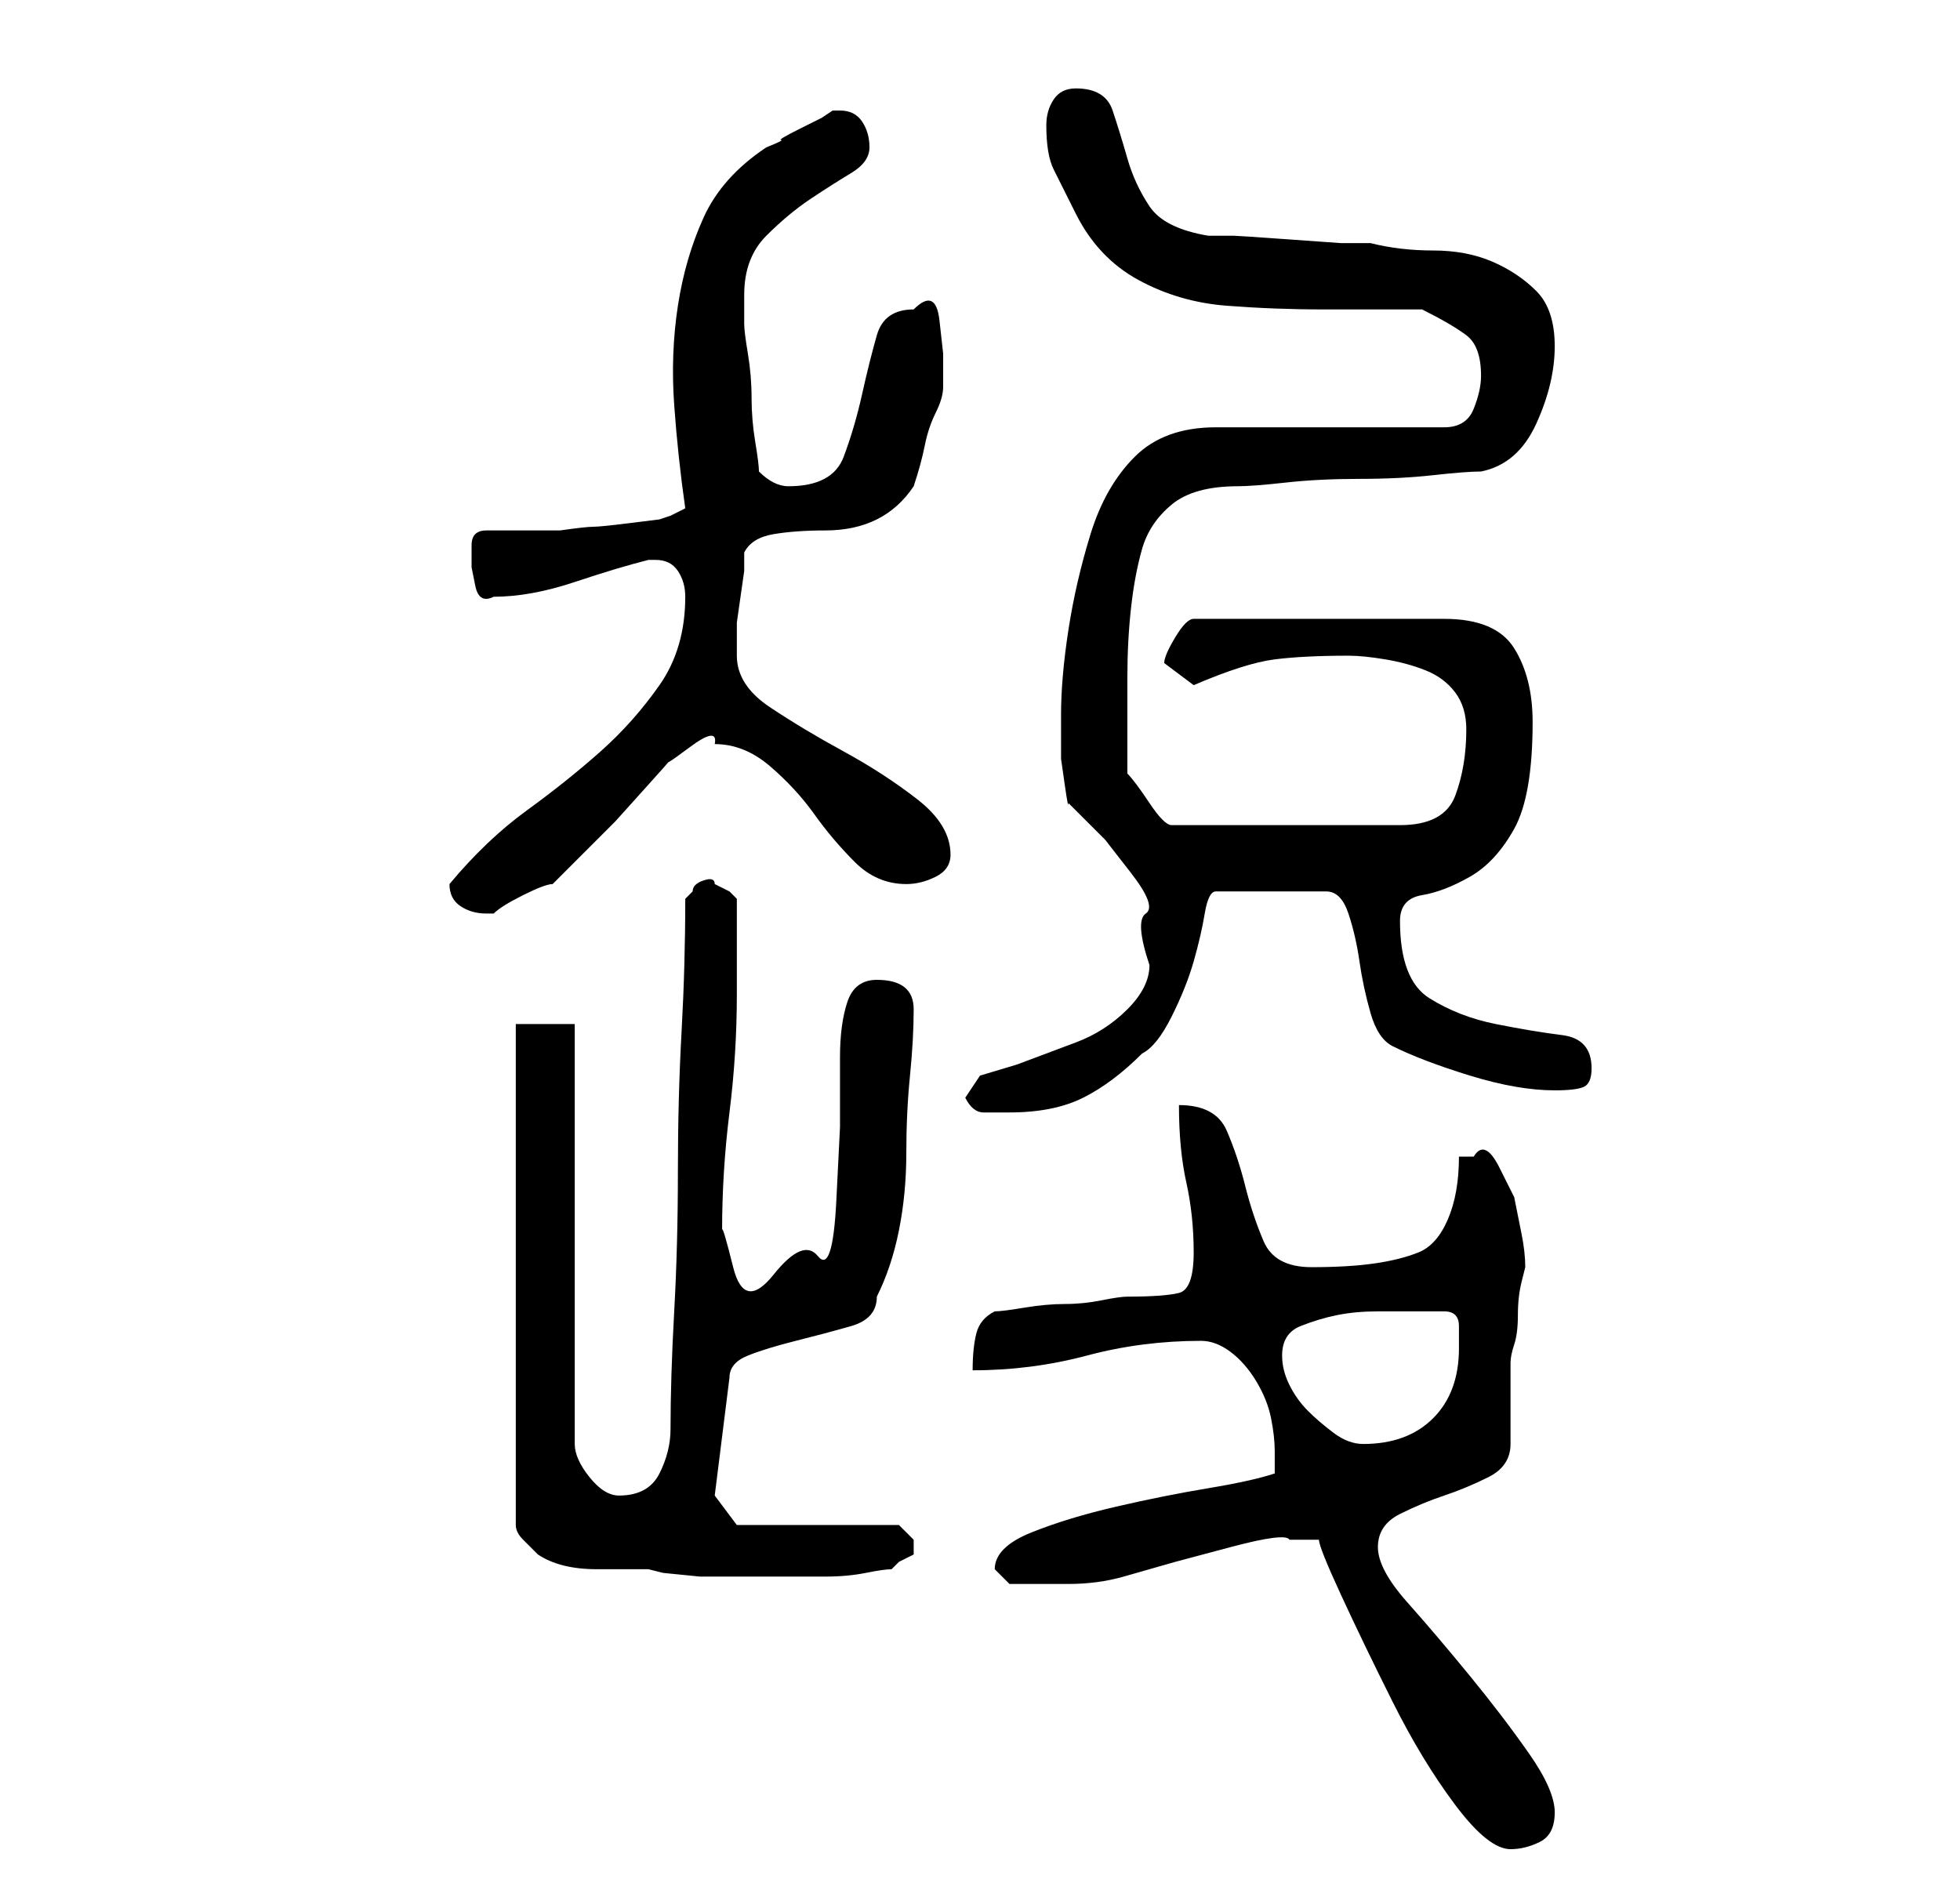 <?xml version="1.0" standalone="no"?>
<!DOCTYPE svg PUBLIC "-//W3C//DTD SVG 1.1//EN" "http://www.w3.org/Graphics/SVG/1.1/DTD/svg11.dtd" >
<svg xmlns="http://www.w3.org/2000/svg" xmlns:xlink="http://www.w3.org/1999/xlink" version="1.1" viewBox="-10 0 266 256">
   <path fill="currentColor"
d="M169 209q0 1 3 7.5t7 14.5t8.5 14t7.5 6q2 0 4 -1t2 -4t-3.5 -8t-8 -10.5t-8.5 -10t-4 -7.5t3 -4.5t6 -2.5t6 -2.5t3 -4.5v-11q0 -1 0.5 -2.5t0.5 -4t0.5 -4.5l0.5 -2q0 -2 -0.5 -4.5l-1 -5t-2 -4t-3.5 -1.5h-2q0 5 -1.5 8.5t-4 4.5t-6 1.5t-8.5 0.5t-6.5 -3.5t-2.5 -7.5
t-2.5 -7.5t-6.5 -3.5q0 6 1 10.5t1 9.5t-2 5.5t-7 0.5q-1 0 -3.5 0.5t-5 0.5t-5.5 0.5t-4 0.5q-2 1 -2.5 3t-0.5 5q8 0 15.5 -2t15.5 -2q2 0 4 1.5t3.5 4t2 5t0.5 4.5v1.5v1.5q-3 1 -9 2t-12.5 2.5t-11.5 3.5t-5 5v0l1.5 1.5l0.5 0.5h4h4q4 0 7.5 -1l7 -2t7.5 -2t8 -1h4z
M60 139v68q0 1 1 2l2 2q3 2 8 2h7l2 0.5t5 0.5h5h4h4h4q3 0 5.5 -0.5t3.5 -0.5l1 -1t2 -1v-0.5v-0.5v-1l-1.5 -1.5l-0.5 -0.5h-22l-3 -4l2 -16q0 -2 2.5 -3t6.5 -2t7.5 -2t3.5 -4q2 -4 3 -9t1 -10.5t0.5 -10.5t0.5 -9t-5 -4q-3 0 -4 3t-1 7.5v9.5t-0.5 10t-2.5 7.5t-6 2.5
t-5.5 -1t-1.5 -5q0 -8 1 -16t1 -16v-2v-4v-4v-3l-1 -1t-2 -1q0 -1 -1.5 -0.5t-1.5 1.5l-0.5 0.5l-0.5 0.5q0 9 -0.5 18t-0.5 19t-0.5 19t-0.5 16q0 3 -1.5 6t-5.5 3q-2 0 -4 -2.5t-2 -4.5v-57h-8zM164 184q0 -3 2.5 -4t5 -1.5t5.5 -0.5h4h3h2q2 0 2 2v3q0 6 -3.5 9.5
t-9.5 3.5q-2 0 -4 -1.5t-3.5 -3t-2.5 -3.5t-1 -4zM121 149q1 2 2.5 2h3.5q6 0 10 -2t8 -6q2 -1 4 -5t3 -7.5t1.5 -6.5t1.5 -3h15q2 0 3 3t1.5 6.5t1.5 7t3 4.5q4 2 10.5 4t11.5 2q3 0 4 -0.5t1 -2.5q0 -4 -4 -4.5t-9 -1.5t-9 -3.5t-4 -10.5q0 -3 3 -3.5t6.5 -2.5t6 -6.5
t2.5 -14.5q0 -6 -2.5 -10t-9.5 -4h-34q-1 0 -2.5 2.5t-1.5 3.5l2 1.5l2 1.5q7 -3 11 -3.5t10 -0.5q2 0 5 0.5t5.5 1.5t4 3t1.5 5q0 5 -1.5 9t-7.5 4h-31q-1 0 -3 -3t-3 -4v-13q0 -5 0.5 -9.5t1.5 -8t4 -6t9 -2.5q2 0 6.5 -0.5t10 -0.5t10 -0.5t6.5 -0.5q5 -1 7.5 -6.5
t2.5 -10.5t-2.5 -7.5t-6 -4t-8 -1.5t-8.5 -1h-4t-7 -0.5t-7.5 -0.5h-3.5q-6 -1 -8 -4t-3 -6.5t-2 -6.5t-5 -3q-2 0 -3 1.5t-1 3.5q0 4 1 6l3 6q3 6 8.5 9t12 3.5t13 0.5h13.5q4 2 6 3.5t2 5.5q0 2 -1 4.5t-4 2.5h-31q-7 0 -11 4t-6 10.5t-3 13t-1 11.5v3v3t0.5 3.5t0.5 2.5
l5 5t3.5 4.5t2 5.5t0.5 7q0 3 -3 6t-7 4.5l-8 3t-5 1.5zM51 120q0 2 1.5 3t3.5 1h1q1 -1 4 -2.5t4 -1.5l3.5 -3.5l5 -5t4.5 -5t3 -3.5t2.5 -1.5t3.5 -0.5q4 0 7.5 3t6 6.5t5.5 6.5t7 3q2 0 4 -1t2 -3q0 -4 -4.5 -7.5t-10 -6.5t-10 -6t-4.5 -7v-2v-2.5t0.5 -3.5t0.5 -3.5
v-2.5q1 -2 4 -2.5t7 -0.5t7 -1.5t5 -4.5q1 -3 1.5 -5.5t1.5 -4.5t1 -3.5v-4.5t-0.5 -4.5t-3.5 -1.5q-4 0 -5 3.5t-2 8t-2.5 8.5t-7.5 4q-2 0 -4 -2q0 -1 -0.5 -4t-0.5 -6t-0.5 -6t-0.5 -4v-4q0 -5 3 -8t6 -5t5.5 -3.5t2.5 -3.5t-1 -3.5t-3 -1.5h-0.5h-0.5l-1.5 1t-3 1.5
t-2.5 1.5t-2 1q-6 4 -8.5 9.5t-3.5 12t-0.5 13.5t1.5 14l-2 1l-1.5 0.5t-4 0.5t-5 0.5t-4.5 0.5h-10q-2 0 -2 2v3t0.5 2.5t2.5 1.5q5 0 11 -2t10 -3h1q2 0 3 1.5t1 3.5q0 7 -3.5 12t-8 9t-10 8t-10.5 10v0z" />
</svg>
